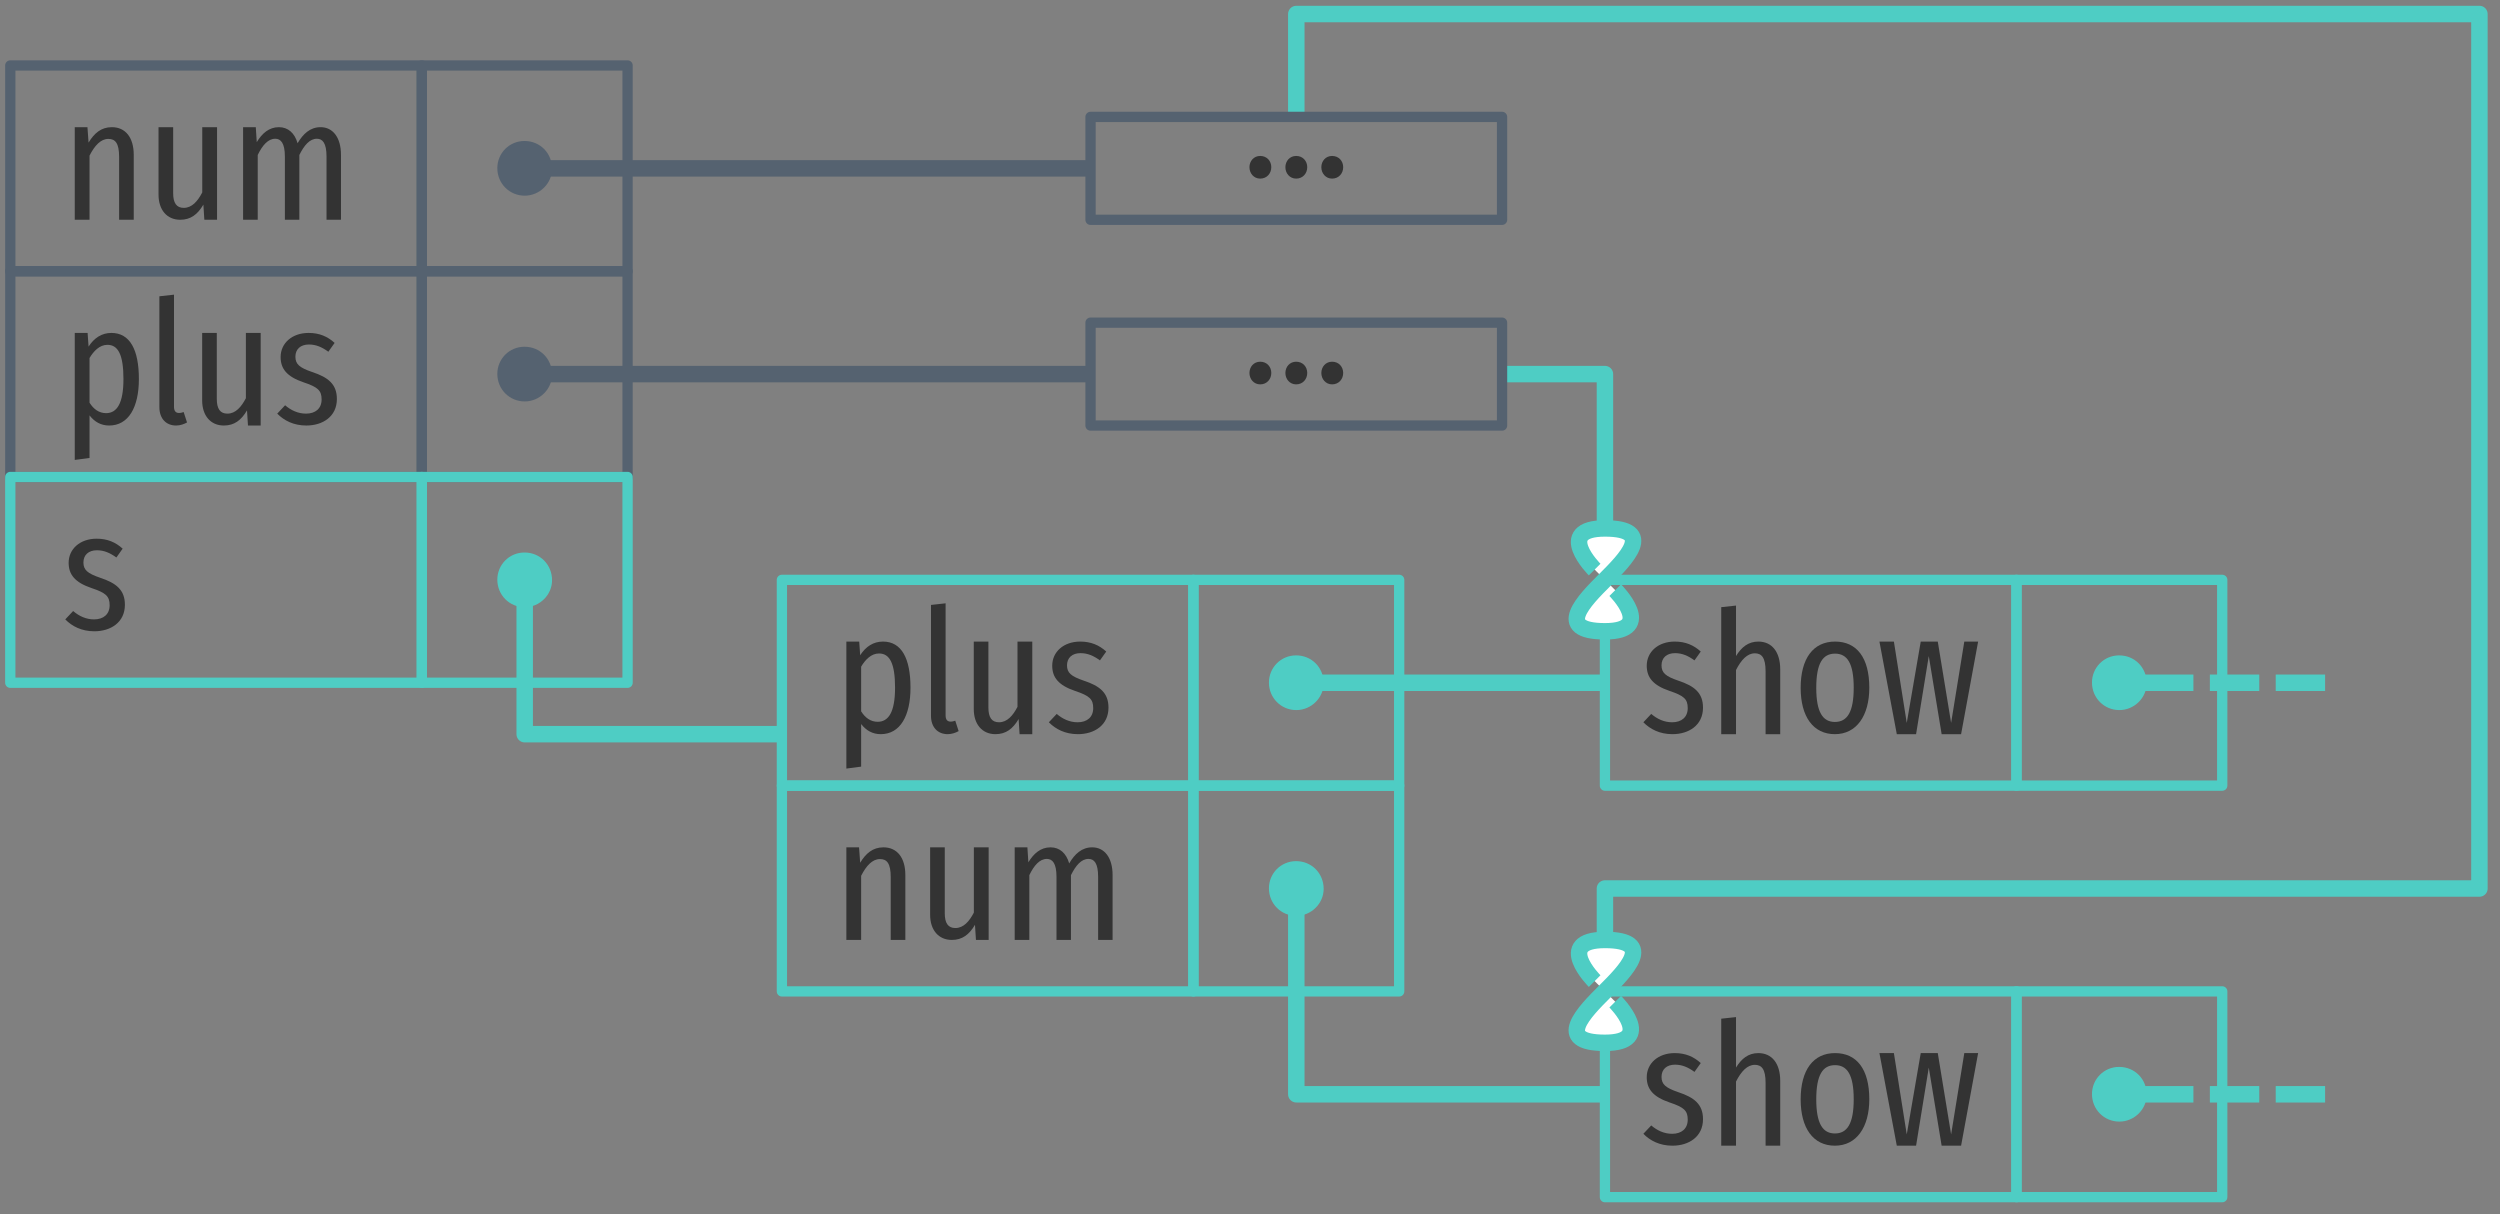 <?xml version="1.0" encoding="UTF-8"?>
<svg xmlns="http://www.w3.org/2000/svg" xmlns:xlink="http://www.w3.org/1999/xlink" width="243pt" height="118pt" viewBox="0 0 243 118" version="1.1">
<rect x="0" y="0" width="243" height="118" fill="#808080" stroke="none"/>
<defs>
<g>
<symbol overflow="visible" id="glyph0-0">
<path style="stroke:none;" d="M 8.875 -17 L 2 -17 L 2 5.844 L 8.875 5.844 Z M 8 -16.156 L 8 5 L 2.891 5 L 2.891 -16.156 Z M 5.312 -7.109 C 4.672 -7.109 3.797 -6.953 3.797 -6.562 C 3.797 -6.391 3.953 -6.266 4.203 -6.266 C 4.266 -6.266 4.344 -6.266 4.422 -6.281 C 4.688 -6.312 4.922 -6.328 5.281 -6.328 C 6.094 -6.328 6.266 -5.891 6.266 -5.297 C 6.266 -4.516 5.953 -4.219 4.781 -4.156 L 4.781 -2.812 C 4.781 -2.562 4.969 -2.422 5.188 -2.422 C 5.391 -2.422 5.609 -2.562 5.609 -2.812 L 5.609 -3.531 C 6.672 -3.672 7.125 -4.266 7.125 -5.328 C 7.125 -6.266 6.719 -7.109 5.312 -7.109 Z M 5.203 -1.953 C 4.875 -1.953 4.625 -1.703 4.625 -1.375 C 4.625 -1.047 4.875 -0.781 5.203 -0.781 C 5.516 -0.781 5.766 -1.047 5.766 -1.375 C 5.766 -1.703 5.516 -1.953 5.203 -1.953 Z M 5.203 -1.953 "/>
</symbol>
<symbol overflow="visible" id="glyph0-1">
<path style="stroke:none;" d="M 4.875 -9 C 3.828 -9 3.156 -8.406 2.609 -7.5 L 2.5 -9 L 1.266 -9 L 1.266 0 L 2.703 0 L 2.703 -6.234 C 3.203 -7.219 3.797 -7.859 4.531 -7.859 C 5.203 -7.859 5.578 -7.453 5.578 -6.109 L 5.578 0 L 7 0 L 7 -6.312 C 7 -8 6.188 -9 4.875 -9 Z M 4.875 -9 "/>
</symbol>
<symbol overflow="visible" id="glyph0-2">
<path style="stroke:none;" d="M 6.891 -9 L 5.453 -9 L 5.453 -2.656 C 5.016 -1.812 4.453 -1.156 3.656 -1.156 C 2.953 -1.156 2.625 -1.625 2.625 -2.594 L 2.625 -9 L 1.203 -9 L 1.203 -2.438 C 1.203 -0.969 2.016 0 3.312 0 C 4.328 0 5 -0.516 5.562 -1.469 L 5.656 0 L 6.891 0 Z M 6.891 -9 "/>
</symbol>
<symbol overflow="visible" id="glyph0-3">
<path style="stroke:none;" d="M 8.797 -9 C 7.781 -9 7.094 -8.344 6.562 -7.438 C 6.281 -8.422 5.641 -9 4.75 -9 C 3.781 -9 3.109 -8.391 2.594 -7.547 L 2.5 -9 L 1.266 -9 L 1.266 0 L 2.688 0 L 2.688 -6.297 C 3.141 -7.234 3.688 -7.875 4.391 -7.875 C 4.922 -7.875 5.328 -7.469 5.328 -6.141 L 5.328 0 L 6.734 0 L 6.734 -6.297 C 7.203 -7.234 7.734 -7.875 8.438 -7.875 C 8.984 -7.875 9.375 -7.469 9.375 -6.141 L 9.375 0 L 10.781 0 L 10.781 -6.312 C 10.781 -7.984 10 -9 8.797 -9 Z M 8.797 -9 "/>
</symbol>
<symbol overflow="visible" id="glyph0-4">
<path style="stroke:none;" d="M 4.828 -9 C 3.891 -9 3.156 -8.516 2.609 -7.672 L 2.516 -9 L 1.266 -9 L 1.266 3.344 L 2.703 3.156 L 2.703 -0.984 C 3.188 -0.359 3.812 0 4.609 0 C 6.5 0 7.5 -1.781 7.5 -4.516 C 7.5 -7.375 6.625 -9 4.828 -9 Z M 4.312 -1.203 C 3.625 -1.203 3.094 -1.594 2.703 -2.219 L 2.703 -6.562 C 3.094 -7.219 3.672 -7.844 4.438 -7.844 C 5.469 -7.844 6 -6.906 6 -4.516 C 6 -2.141 5.359 -1.203 4.312 -1.203 Z M 4.312 -1.203 "/>
</symbol>
<symbol overflow="visible" id="glyph0-5">
<path style="stroke:none;" d="M 2.812 0 C 3.219 0 3.594 -0.141 3.875 -0.297 L 3.547 -1.312 C 3.422 -1.266 3.266 -1.219 3.094 -1.219 C 2.75 -1.219 2.609 -1.453 2.609 -1.812 L 2.609 -12.719 L 1.188 -12.562 L 1.188 -1.781 C 1.188 -0.672 1.844 0 2.812 0 Z M 2.812 0 "/>
</symbol>
<symbol overflow="visible" id="glyph0-6">
<path style="stroke:none;" d="M 3.391 -9 C 1.781 -9 0.672 -8 0.672 -6.656 C 0.672 -5.516 1.281 -4.75 2.891 -4.203 C 4.297 -3.734 4.656 -3.406 4.656 -2.531 C 4.656 -1.656 4.062 -1.156 3.141 -1.156 C 2.359 -1.156 1.672 -1.484 1.109 -1.969 L 0.344 -1.156 C 1 -0.484 1.938 0 3.172 0 C 4.75 0 6.141 -0.859 6.141 -2.578 C 6.141 -4.016 5.297 -4.688 3.734 -5.203 C 2.5 -5.625 2.109 -5.969 2.109 -6.688 C 2.109 -7.422 2.609 -7.875 3.422 -7.875 C 4.109 -7.875 4.688 -7.625 5.312 -7.172 L 5.922 -8.031 C 5.234 -8.656 4.438 -9 3.391 -9 Z M 3.391 -9 "/>
</symbol>
<symbol overflow="visible" id="glyph0-7">
<path style="stroke:none;" d="M 4.875 -9 C 3.891 -9 3.234 -8.453 2.703 -7.594 L 2.703 -12.5 L 1.266 -12.344 L 1.266 0 L 2.703 0 L 2.703 -6.234 C 3.203 -7.219 3.797 -7.859 4.531 -7.859 C 5.188 -7.859 5.578 -7.453 5.578 -6.109 L 5.578 0 L 7 0 L 7 -6.312 C 7 -8 6.188 -9 4.875 -9 Z M 4.875 -9 "/>
</symbol>
<symbol overflow="visible" id="glyph0-8">
<path style="stroke:none;" d="M 4.125 -9 C 2.016 -9 0.781 -7.375 0.781 -4.5 C 0.781 -1.703 2 0 4.109 0 C 6.203 0 7.453 -1.781 7.453 -4.516 C 7.453 -7.453 6.219 -9 4.125 -9 Z M 4.125 -7.828 C 5.297 -7.828 5.938 -6.906 5.938 -4.516 C 5.938 -2.125 5.297 -1.188 4.109 -1.188 C 2.938 -1.188 2.297 -2.125 2.297 -4.5 C 2.297 -6.906 2.938 -7.828 4.125 -7.828 Z M 4.125 -7.828 "/>
</symbol>
<symbol overflow="visible" id="glyph0-9">
<path style="stroke:none;" d="M 9.922 -9 L 8.578 -9 L 7.297 -1.094 L 6 -9 L 4.344 -9 L 2.984 -1.094 L 1.734 -9 L 0.328 -9 L 2.016 0 L 3.891 0 L 5.125 -7.594 L 6.375 0 L 8.266 0 Z M 9.922 -9 "/>
</symbol>
<symbol overflow="visible" id="glyph0-10">
<path style="stroke:none;" d="M 1.734 -2.203 C 1.109 -2.203 0.688 -1.703 0.688 -1.109 C 0.688 -0.516 1.109 0 1.734 0 C 2.391 0 2.812 -0.516 2.812 -1.109 C 2.812 -1.703 2.391 -2.203 1.734 -2.203 Z M 1.734 -2.203 "/>
</symbol>
</g>
</defs>
<g id="surface2">
<g style="fill:rgb(20%,20%,20%);fill-opacity:1;">
  <use xlink:href="#glyph0-1" x="6" y="21.361"/>
  <use xlink:href="#glyph0-2" x="14.206" y="21.361"/>
  <use xlink:href="#glyph0-3" x="22.363" y="21.361"/>
</g>
<path style="fill:none;stroke-width:1.6;stroke-linecap:butt;stroke-linejoin:round;stroke:rgb(33.333%,38.431%,43.922%);stroke-opacity:1;stroke-miterlimit:4;" d="M 155 292.363 L 100 292.363 " transform="matrix(1,0,0,1,-49,-256)"/>
<path style="fill:none;stroke-width:1;stroke-linecap:round;stroke-linejoin:round;stroke:rgb(33.333%,38.431%,43.922%);stroke-opacity:1;stroke-miterlimit:4;" d="M 50 262.363 L 90 262.363 L 90 282.363 L 50 282.363 Z M 50 262.363 " transform="matrix(1,0,0,1,-49,-256)"/>
<path style=" stroke:none;fill-rule:nonzero;fill:rgb(33.333%,38.431%,43.922%);fill-opacity:1;" d="M 50.98 13.703 C 49.504 13.703 48.34 14.887 48.34 16.344 C 48.34 17.84 49.523 19.02 51 19.02 C 52.457 19.02 53.66 17.82 53.66 16.402 C 53.66 14.887 52.496 13.703 50.98 13.703 Z M 50.98 13.703 "/>
<path style="fill:none;stroke-width:1;stroke-linecap:round;stroke-linejoin:round;stroke:rgb(33.333%,38.431%,43.922%);stroke-opacity:1;stroke-miterlimit:4;" d="M 90 262.363 L 110 262.363 L 110 282.363 L 90 282.363 Z M 90 262.363 " transform="matrix(1,0,0,1,-49,-256)"/>
<g style="fill:rgb(20%,20%,20%);fill-opacity:1;">
  <use xlink:href="#glyph0-4" x="6" y="41.361"/>
  <use xlink:href="#glyph0-5" x="14.304" y="41.361"/>
  <use xlink:href="#glyph0-2" x="18.447" y="41.361"/>
  <use xlink:href="#glyph0-6" x="26.604" y="41.361"/>
</g>
<path style="fill:none;stroke-width:1;stroke-linecap:round;stroke-linejoin:round;stroke:rgb(33.333%,38.431%,43.922%);stroke-opacity:1;stroke-miterlimit:4;" d="M 50 282.363 L 90 282.363 L 90 302.363 L 50 302.363 Z M 50 282.363 " transform="matrix(1,0,0,1,-49,-256)"/>
<path style=" stroke:none;fill-rule:nonzero;fill:rgb(33.333%,38.431%,43.922%);fill-opacity:1;" d="M 50.98 33.703 C 49.504 33.703 48.34 34.887 48.34 36.344 C 48.34 37.84 49.523 39.02 51 39.02 C 52.457 39.02 53.66 37.82 53.66 36.402 C 53.66 34.887 52.496 33.703 50.98 33.703 Z M 50.98 33.703 "/>
<path style="fill:none;stroke-width:1;stroke-linecap:round;stroke-linejoin:round;stroke:rgb(33.333%,38.431%,43.922%);stroke-opacity:1;stroke-miterlimit:4;" d="M 90 282.363 L 110 282.363 L 110 302.363 L 90 302.363 Z M 90 282.363 " transform="matrix(1,0,0,1,-49,-256)"/>
<g style="fill:rgb(20%,20%,20%);fill-opacity:1;">
  <use xlink:href="#glyph0-6" x="159.391" y="111.361"/>
  <use xlink:href="#glyph0-7" x="166.037" y="111.361"/>
  <use xlink:href="#glyph0-8" x="174.243" y="111.361"/>
  <use xlink:href="#glyph0-9" x="182.352" y="111.361"/>
</g>
<path style=" stroke:none;fill-rule:nonzero;fill:rgb(30.588%,80.392%,76.863%);fill-opacity:1;" d="M 205.98 103.703 C 204.504 103.703 203.34 104.887 203.34 106.344 C 203.34 107.84 204.523 109.02 206 109.02 C 207.457 109.02 208.66 107.82 208.66 106.402 C 208.66 104.887 207.496 103.703 205.98 103.703 Z M 205.98 103.703 "/>
<path style="fill:none;stroke-width:1.6;stroke-linecap:butt;stroke-linejoin:round;stroke:rgb(33.333%,38.431%,43.922%);stroke-opacity:1;stroke-miterlimit:4;" d="M 155 272.363 L 100 272.363 " transform="matrix(1,0,0,1,-49,-256)"/>
<g style="fill:rgb(20%,20%,20%);fill-opacity:1;">
  <use xlink:href="#glyph0-10" x="120.758" y="17.361"/>
  <use xlink:href="#glyph0-10" x="124.252" y="17.361"/>
  <use xlink:href="#glyph0-10" x="127.746" y="17.361"/>
</g>
<path style="fill:none;stroke-width:1;stroke-linecap:round;stroke-linejoin:round;stroke:rgb(30.588%,80.392%,76.863%);stroke-opacity:1;stroke-miterlimit:4;" d="M 245 352.363 L 265 352.363 L 265 372.363 L 245 372.363 Z M 245 352.363 " transform="matrix(1,0,0,1,-49,-256)"/>
<g style="fill:rgb(20%,20%,20%);fill-opacity:1;">
  <use xlink:href="#glyph0-10" x="120.758" y="37.361"/>
  <use xlink:href="#glyph0-10" x="124.252" y="37.361"/>
  <use xlink:href="#glyph0-10" x="127.746" y="37.361"/>
</g>
<path style="fill:none;stroke-width:1.6;stroke-linecap:butt;stroke-linejoin:round;stroke:rgb(30.588%,80.392%,76.863%);stroke-opacity:1;stroke-dasharray:4.8,1.6;stroke-miterlimit:4;" d="M 275 362.363 L 255 362.363 " transform="matrix(1,0,0,1,-49,-256)"/>
<path style="fill:none;stroke-width:1.6;stroke-linecap:butt;stroke-linejoin:round;stroke:rgb(30.588%,80.392%,76.863%);stroke-opacity:1;stroke-miterlimit:4;" d="M 175 267.363 L 175 257.363 L 290 257.363 L 290 342.363 L 205 342.363 L 205 347.363 " transform="matrix(1,0,0,1,-49,-256)"/>
<g style="fill:rgb(20%,20%,20%);fill-opacity:1;">
  <use xlink:href="#glyph0-6" x="6" y="61.361"/>
</g>
<path style="fill:none;stroke-width:1;stroke-linecap:round;stroke-linejoin:round;stroke:rgb(30.588%,80.392%,76.863%);stroke-opacity:1;stroke-miterlimit:4;" d="M 50 302.363 L 90 302.363 L 90 322.363 L 50 322.363 Z M 50 302.363 " transform="matrix(1,0,0,1,-49,-256)"/>
<path style=" stroke:none;fill-rule:nonzero;fill:rgb(30.588%,80.392%,76.863%);fill-opacity:1;" d="M 50.98 53.703 C 49.504 53.703 48.34 54.887 48.34 56.344 C 48.34 57.84 49.523 59.02 51 59.02 C 52.457 59.02 53.66 57.82 53.66 56.402 C 53.66 54.887 52.496 53.703 50.98 53.703 Z M 50.98 53.703 "/>
<path style="fill:none;stroke-width:1;stroke-linecap:round;stroke-linejoin:round;stroke:rgb(30.588%,80.392%,76.863%);stroke-opacity:1;stroke-miterlimit:4;" d="M 90 302.363 L 110 302.363 L 110 322.363 L 90 322.363 Z M 90 302.363 " transform="matrix(1,0,0,1,-49,-256)"/>
<g style="fill:rgb(20%,20%,20%);fill-opacity:1;">
  <use xlink:href="#glyph0-4" x="81" y="71.361"/>
  <use xlink:href="#glyph0-5" x="89.304" y="71.361"/>
  <use xlink:href="#glyph0-2" x="93.447" y="71.361"/>
  <use xlink:href="#glyph0-6" x="101.604" y="71.361"/>
</g>
<path style="fill:none;stroke-width:1;stroke-linecap:round;stroke-linejoin:round;stroke:rgb(30.588%,80.392%,76.863%);stroke-opacity:1;stroke-miterlimit:4;" d="M 125 312.363 L 165 312.363 L 165 332.363 L 125 332.363 Z M 125 312.363 " transform="matrix(1,0,0,1,-49,-256)"/>
<path style="fill:none;stroke-width:1;stroke-linecap:round;stroke-linejoin:round;stroke:rgb(30.588%,80.392%,76.863%);stroke-opacity:1;stroke-miterlimit:4;" d="M 165 312.363 L 185 312.363 L 185 332.363 L 165 332.363 Z M 165 312.363 " transform="matrix(1,0,0,1,-49,-256)"/>
<path style=" stroke:none;fill-rule:nonzero;fill:rgb(30.588%,80.392%,76.863%);fill-opacity:1;" d="M 125.98 63.703 C 124.504 63.703 123.34 64.887 123.34 66.344 C 123.34 67.84 124.523 69.02 126 69.02 C 127.457 69.02 128.66 67.82 128.66 66.402 C 128.66 64.887 127.496 63.703 125.98 63.703 Z M 125.98 63.703 "/>
<g style="fill:rgb(20%,20%,20%);fill-opacity:1;">
  <use xlink:href="#glyph0-1" x="81" y="91.361"/>
  <use xlink:href="#glyph0-2" x="89.206" y="91.361"/>
  <use xlink:href="#glyph0-3" x="97.363" y="91.361"/>
</g>
<path style="fill:none;stroke-width:1;stroke-linecap:round;stroke-linejoin:round;stroke:rgb(30.588%,80.392%,76.863%);stroke-opacity:1;stroke-miterlimit:4;" d="M 125 332.363 L 165 332.363 L 165 352.363 L 125 352.363 Z M 125 332.363 " transform="matrix(1,0,0,1,-49,-256)"/>
<path style="fill:none;stroke-width:1;stroke-linecap:round;stroke-linejoin:round;stroke:rgb(30.588%,80.392%,76.863%);stroke-opacity:1;stroke-miterlimit:4;" d="M 165 332.363 L 185 332.363 L 185 352.363 L 165 352.363 Z M 165 332.363 " transform="matrix(1,0,0,1,-49,-256)"/>
<path style=" stroke:none;fill-rule:nonzero;fill:rgb(30.588%,80.392%,76.863%);fill-opacity:1;" d="M 125.98 83.703 C 124.504 83.703 123.34 84.887 123.34 86.344 C 123.34 87.84 124.523 89.02 126 89.02 C 127.457 89.02 128.66 87.82 128.66 86.402 C 128.66 84.887 127.496 83.703 125.98 83.703 Z M 125.98 83.703 "/>
<path style="fill:none;stroke-width:1.6;stroke-linecap:butt;stroke-linejoin:round;stroke:rgb(30.588%,80.392%,76.863%);stroke-opacity:1;stroke-miterlimit:4;" d="M 125 327.363 L 100 327.363 L 100 312.363 " transform="matrix(1,0,0,1,-49,-256)"/>
<path style="fill:none;stroke-width:1.6;stroke-linecap:butt;stroke-linejoin:round;stroke:rgb(30.588%,80.392%,76.863%);stroke-opacity:1;stroke-miterlimit:4;" d="M 195 292.363 L 205 292.363 L 205 307.363 " transform="matrix(1,0,0,1,-49,-256)"/>
<path style="fill:none;stroke-width:1.6;stroke-linecap:butt;stroke-linejoin:round;stroke:rgb(30.588%,80.392%,76.863%);stroke-opacity:1;stroke-miterlimit:4;" d="M 205 362.363 L 175 362.363 L 175 342.363 " transform="matrix(1,0,0,1,-49,-256)"/>
<path style="fill:none;stroke-width:1;stroke-linecap:round;stroke-linejoin:round;stroke:rgb(30.588%,80.392%,76.863%);stroke-opacity:1;stroke-miterlimit:4;" d="M 205 352.363 L 245 352.363 L 245 372.363 L 205 372.363 Z M 205 352.363 " transform="matrix(1,0,0,1,-49,-256)"/>
<g style="fill:rgb(20%,20%,20%);fill-opacity:1;">
  <use xlink:href="#glyph0-6" x="159.391" y="71.361"/>
  <use xlink:href="#glyph0-7" x="166.037" y="71.361"/>
  <use xlink:href="#glyph0-8" x="174.243" y="71.361"/>
  <use xlink:href="#glyph0-9" x="182.352" y="71.361"/>
</g>
<path style=" stroke:none;fill-rule:nonzero;fill:rgb(30.588%,80.392%,76.863%);fill-opacity:1;" d="M 205.98 63.703 C 204.504 63.703 203.34 64.887 203.34 66.344 C 203.34 67.84 204.523 69.02 206 69.02 C 207.457 69.02 208.66 67.82 208.66 66.402 C 208.66 64.887 207.496 63.703 205.98 63.703 Z M 205.98 63.703 "/>
<path style="fill:none;stroke-width:1;stroke-linecap:round;stroke-linejoin:round;stroke:rgb(30.588%,80.392%,76.863%);stroke-opacity:1;stroke-miterlimit:4;" d="M 245 312.363 L 265 312.363 L 265 332.363 L 245 332.363 Z M 245 312.363 " transform="matrix(1,0,0,1,-49,-256)"/>
<path style="fill:none;stroke-width:1.6;stroke-linecap:butt;stroke-linejoin:round;stroke:rgb(30.588%,80.392%,76.863%);stroke-opacity:1;stroke-dasharray:4.8,1.6;stroke-miterlimit:4;" d="M 275 322.363 L 255 322.363 " transform="matrix(1,0,0,1,-49,-256)"/>
<path style="fill:none;stroke-width:1.6;stroke-linecap:butt;stroke-linejoin:round;stroke:rgb(30.588%,80.392%,76.863%);stroke-opacity:1;stroke-miterlimit:4;" d="M 205 322.363 L 175 322.363 " transform="matrix(1,0,0,1,-49,-256)"/>
<path style="fill:none;stroke-width:1;stroke-linecap:round;stroke-linejoin:round;stroke:rgb(30.588%,80.392%,76.863%);stroke-opacity:1;stroke-miterlimit:4;" d="M 205 312.363 L 245 312.363 L 245 332.363 L 205 332.363 Z M 205 312.363 " transform="matrix(1,0,0,1,-49,-256)"/>
<path style="fill:none;stroke-width:1;stroke-linecap:round;stroke-linejoin:round;stroke:rgb(33.333%,38.431%,43.922%);stroke-opacity:1;stroke-miterlimit:4;" d="M 155 267.363 L 195 267.363 L 195 277.363 L 155 277.363 Z M 155 267.363 " transform="matrix(1,0,0,1,-49,-256)"/>
<path style="fill:none;stroke-width:1;stroke-linecap:round;stroke-linejoin:round;stroke:rgb(33.333%,38.431%,43.922%);stroke-opacity:1;stroke-miterlimit:4;" d="M 155 287.363 L 195 287.363 L 195 297.363 L 155 297.363 Z M 155 287.363 " transform="matrix(1,0,0,1,-49,-256)"/>
<path style="fill-rule:evenodd;fill:rgb(100%,100%,100%);fill-opacity:1;stroke-width:1.6;stroke-linecap:butt;stroke-linejoin:miter;stroke:rgb(30.588%,80.392%,76.863%);stroke-opacity:1;stroke-miterlimit:4;" d="M 206 313.363 C 206 313.363 210 317.363 205 317.363 C 200 317.363 203 314.363 205 312.363 C 207 310.363 210 307.363 205 307.363 C 200 307.363 204 311.363 204 311.363 " transform="matrix(1,0,0,1,-49,-256)"/>
<path style="fill-rule:evenodd;fill:rgb(100%,100%,100%);fill-opacity:1;stroke-width:1.6;stroke-linecap:butt;stroke-linejoin:miter;stroke:rgb(30.588%,80.392%,76.863%);stroke-opacity:1;stroke-miterlimit:4;" d="M 206 353.363 C 206 353.363 210 357.363 205 357.363 C 200 357.363 203 354.363 205 352.363 C 207 350.363 210 347.363 205 347.363 C 200 347.363 204 351.363 204 351.363 " transform="matrix(1,0,0,1,-49,-256)"/>
</g>
</svg>
